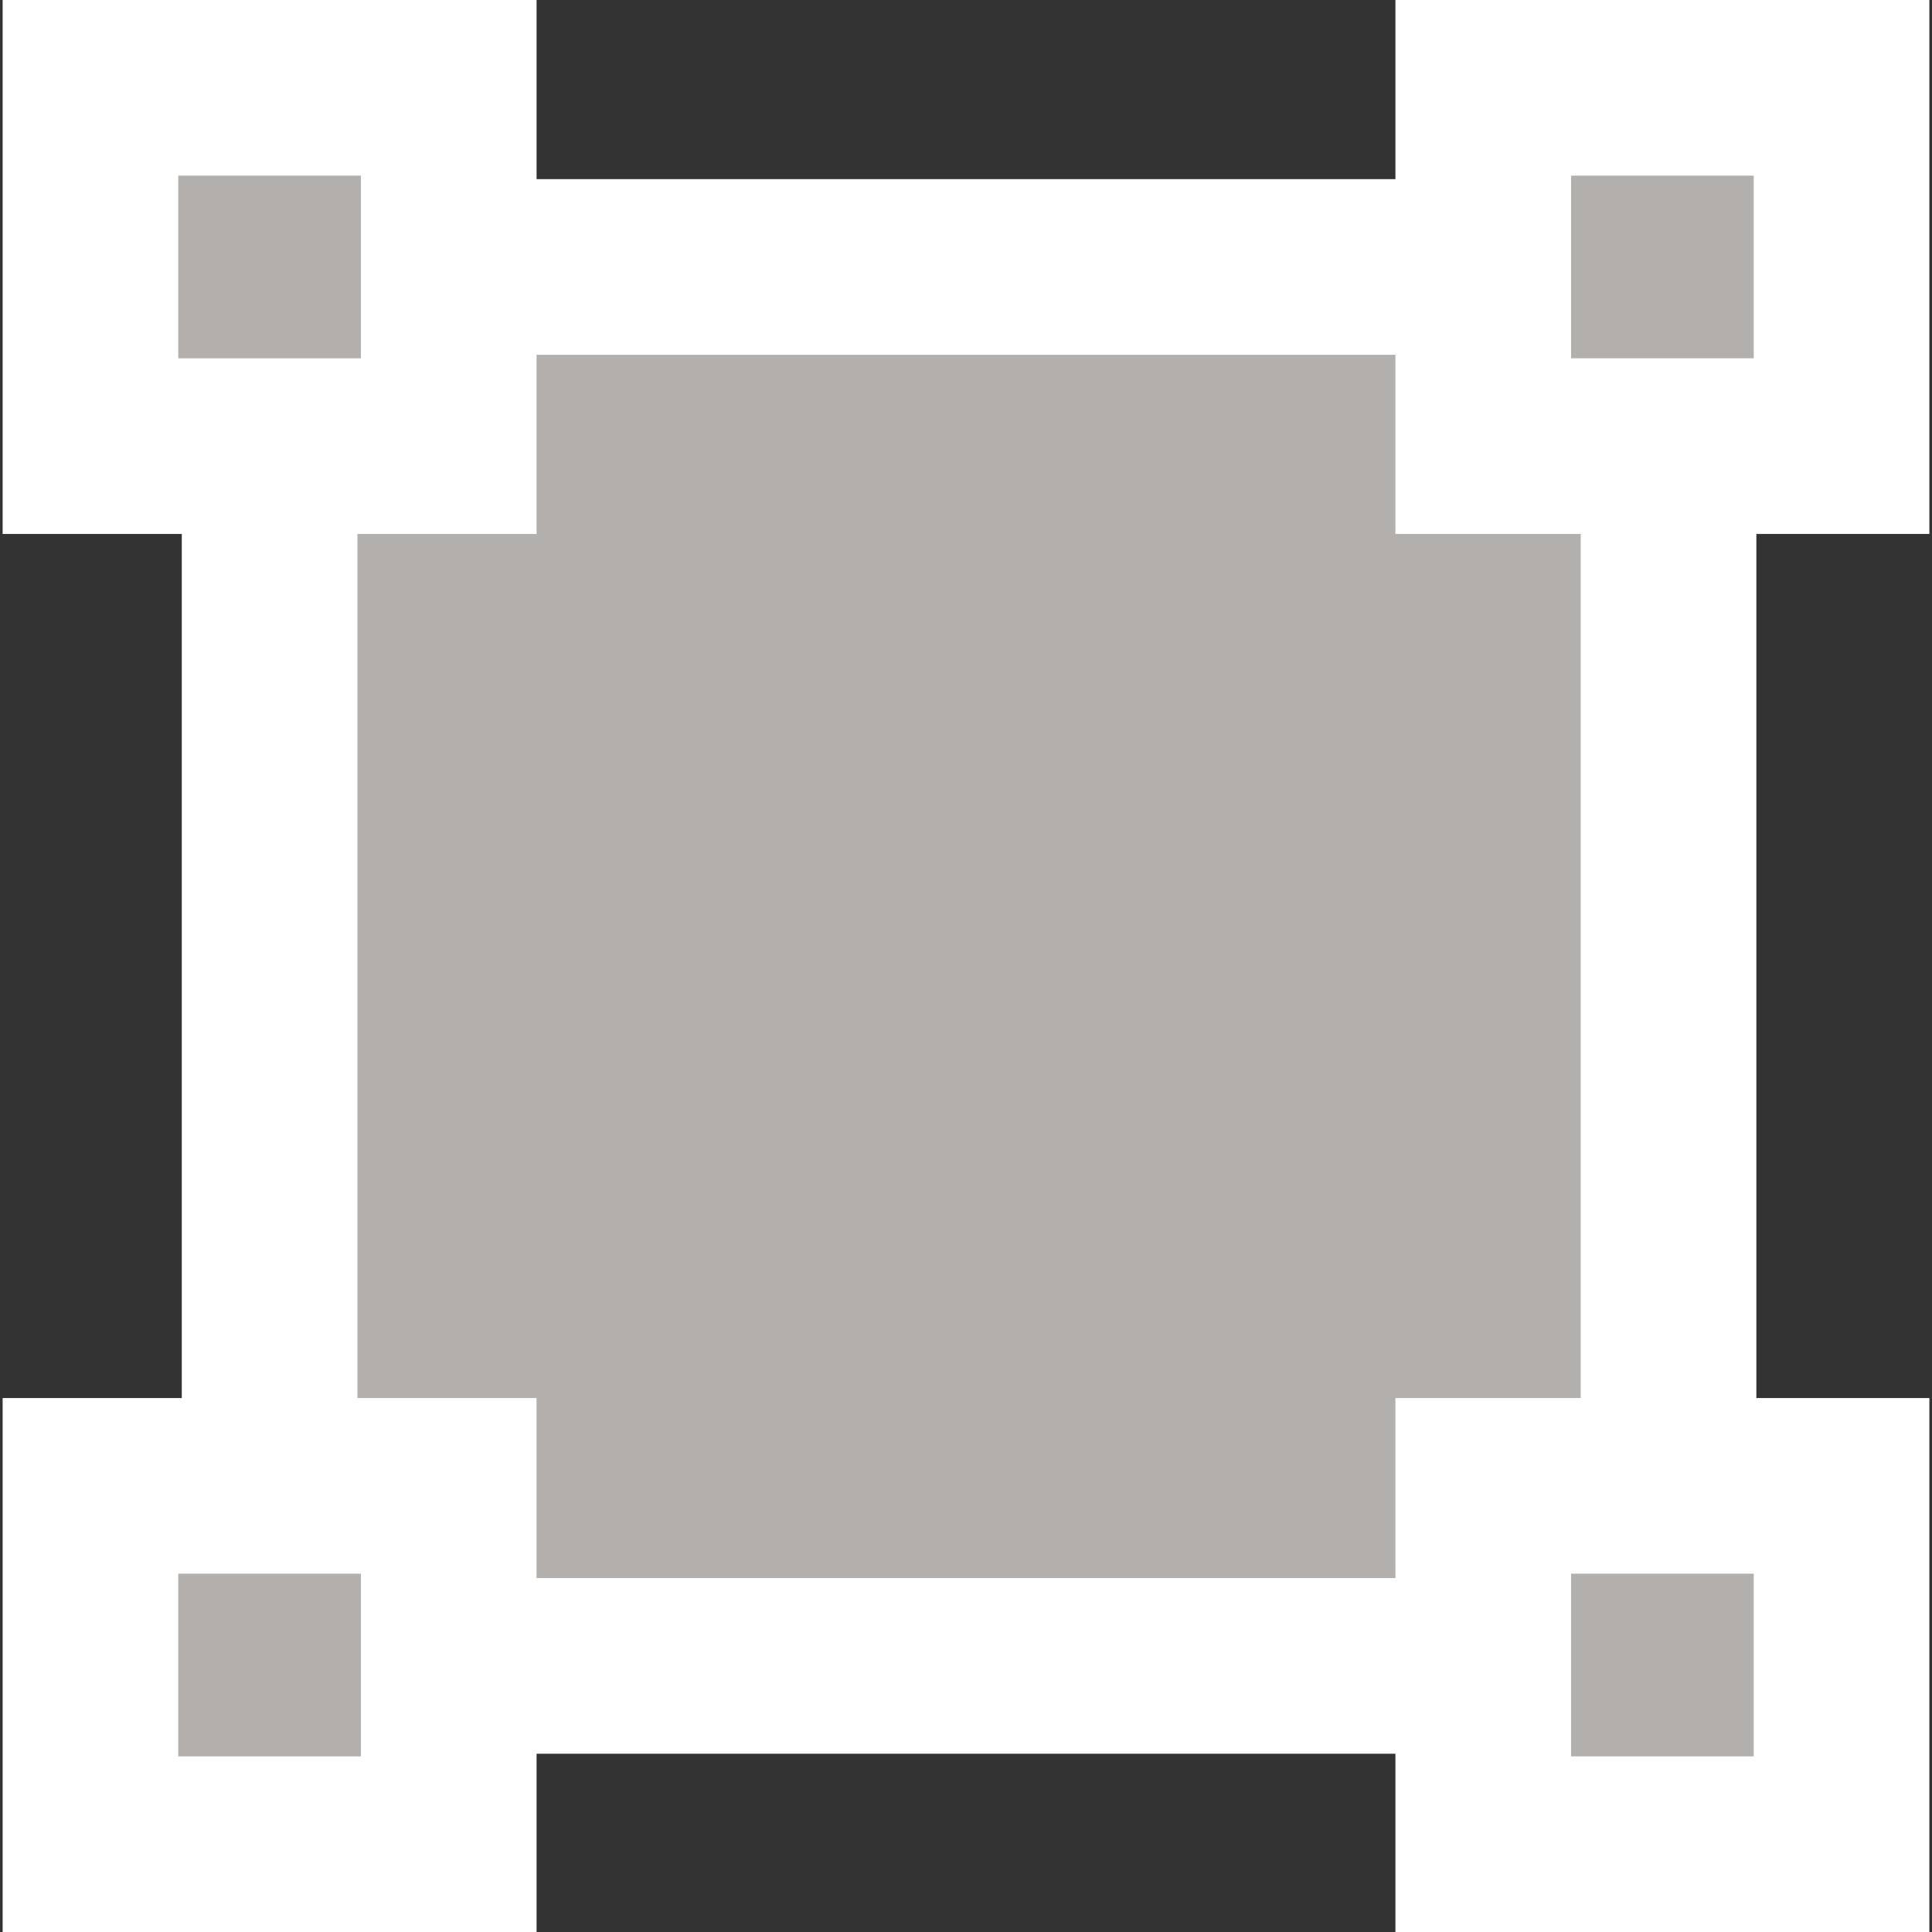 <?xml version="1.0" encoding="utf-8"?>
<!DOCTYPE svg PUBLIC "-//W3C//DTD SVG 1.1//EN" "http://www.w3.org/Graphics/SVG/1.1/DTD/svg11.dtd">
<svg version="1.1" id="Calque_1" xmlns="http://www.w3.org/2000/svg" xmlns:xlink="http://www.w3.org/1999/xlink" x="0px" y="0px"
	 width="22px" height="22px" viewBox="0 0 22 22" enable-background="new 0 0 22 22" xml:space="preserve">
<rect x="0" y="0" width="22" height="22" fill="#333333" stroke="none"/>
<g>
	<rect x="3.07" y="3.04" fill="#B2AFAC" stroke="#D6D6D4" stroke-miterlimit="10" width="15.93" height="15.93"/>
	<rect x="3.07" y="3.04" fill="none" stroke="#FFFFFF" stroke-width="2" width="15.93" height="15.93"/>
	<g>
		<rect x="16.89" y="1" fill="#B2AFAC" stroke="#D6D6D4" stroke-miterlimit="10" width="4.08" height="4.08"/>
		<path fill="#FFFFFF" d="M19.97,2v2.08h-2.08V2H19.97 M21.97,0h-6.08v6.08h6.08V0L21.97,0z"/>
	</g>
	<g>
		<rect x="16.89" y="16.92" fill="#B2AFAC" stroke="#D6D6D4" stroke-miterlimit="10" width="4.08" height="4.08"/>
		<path fill="#FFFFFF" d="M19.97,17.92V20h-2.08v-2.08H19.97 M21.97,15.92h-6.08V22h6.08V15.92L21.97,15.92z"/>
	</g>
	<g>
		<rect x="1.03" y="16.92" fill="#B2AFAC" stroke="#D6D6D4" stroke-miterlimit="10" width="4.08" height="4.08"/>
		<path fill="#FFFFFF" d="M4.11,17.92V20H2.03v-2.08H4.11 M6.11,15.92H0.03V22h6.08V15.92L6.11,15.92z"/>
	</g>
	<g>
		<rect x="1.03" y="1" fill="#B2AFAC" stroke="#D6D6D4" stroke-miterlimit="10" width="4.08" height="4.08"/>
		<path fill="#FFFFFF" d="M4.11,2v2.08H2.03V2H4.11 M6.11,0H0.03v6.08h6.08V0L6.11,0z"/>
	</g>
</g>
</svg>
